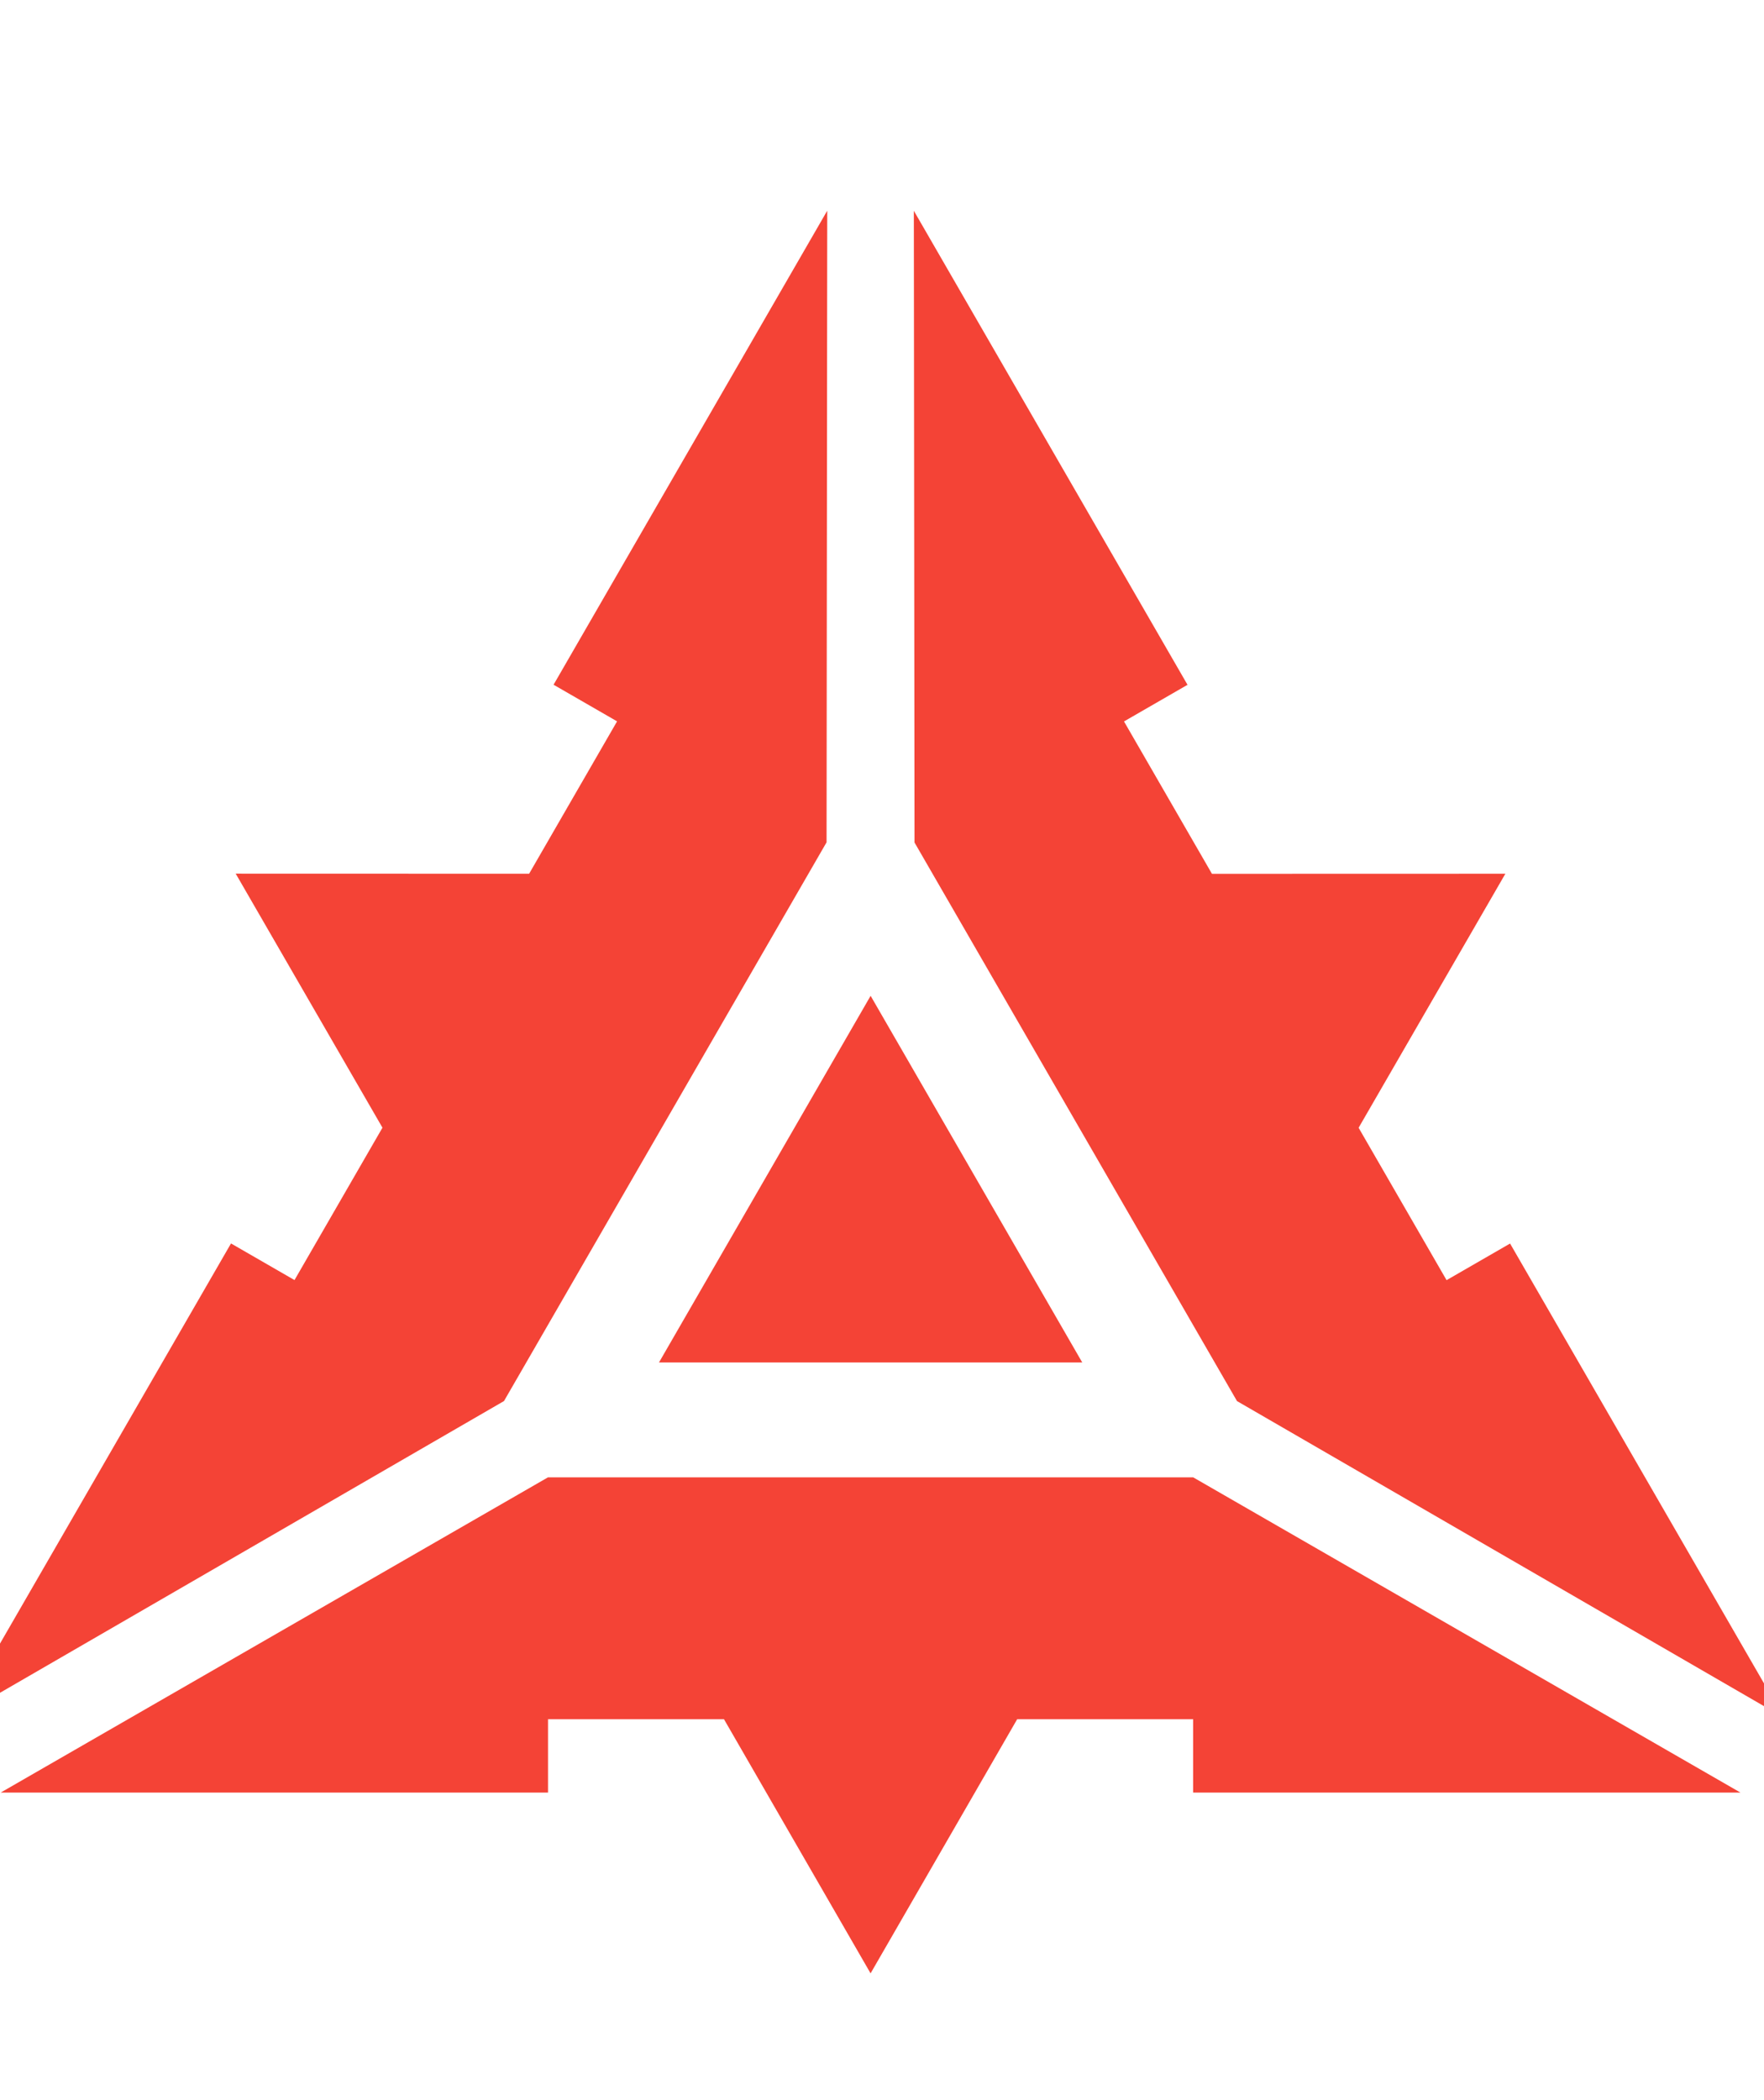 <svg xmlns="http://www.w3.org/2000/svg" viewBox="2 3 21 25">
    <path fill="#f44336"
          d="M12.364 14.855c-0.84 1.455-1.68 2.909-2.519 4.364 1.68 0 3.359 0 5.039 0-0.84-1.455-1.68-2.909-2.519-4.364z M16.727 19.679c2.169 1.256 4.339 2.511 6.508 3.767-1.086-1.881-2.172-3.762-3.258-5.643-0.252 0.145-0.504 0.291-0.756 0.436-0.349-0.605-0.698-1.209-1.047-1.814 0.582-1.008 1.165-2.016 1.747-3.024-1.164 0-2.329 0.001-3.493 0.001-0.349-0.605-0.698-1.209-1.047-1.814 0.252-0.145 0.504-0.291 0.756-0.436-1.086-1.881-2.172-3.762-3.258-5.643 0.003 2.507 0.005 5.013 0.008 7.52 1.28 2.217 2.56 4.434 3.84 6.651z M8.524 20.586c-2.172 1.251-4.344 2.502-6.516 3.753 2.172 0 4.344 0 6.516 0 0-0.291 0-0.582 0-0.873 0.698 0 1.396 0 2.095 0 0.582 1.009 1.164 2.017 1.745 3.025 0.582-1.009 1.164-2.017 1.745-3.025 0.698 0 1.396 0 2.095 0 0 0.291 0 0.582 0 0.873 2.172 0 4.344 0 6.516 0-2.172-1.251-4.344-2.502-6.516-3.753-2.56 0-5.12 0-7.68 0z M11.84 13.028c0.003-2.507 0.005-5.013 0.008-7.52-1.086 1.881-2.172 3.762-3.258 5.643 0.252 0.145 0.504 0.291 0.756 0.436-0.349 0.605-0.698 1.209-1.047 1.814-1.164-0-2.329-0.001-3.493-0.001 0.582 1.008 1.165 2.016 1.747 3.024-0.349 0.605-0.698 1.209-1.047 1.814-0.252-0.145-0.504-0.291-0.756-0.436-1.086 1.881-2.172 3.762-3.258 5.643 2.169-1.256 4.339-2.511 6.508-3.767 1.28-2.217 2.56-4.434 3.84-6.651z"/>
</svg>